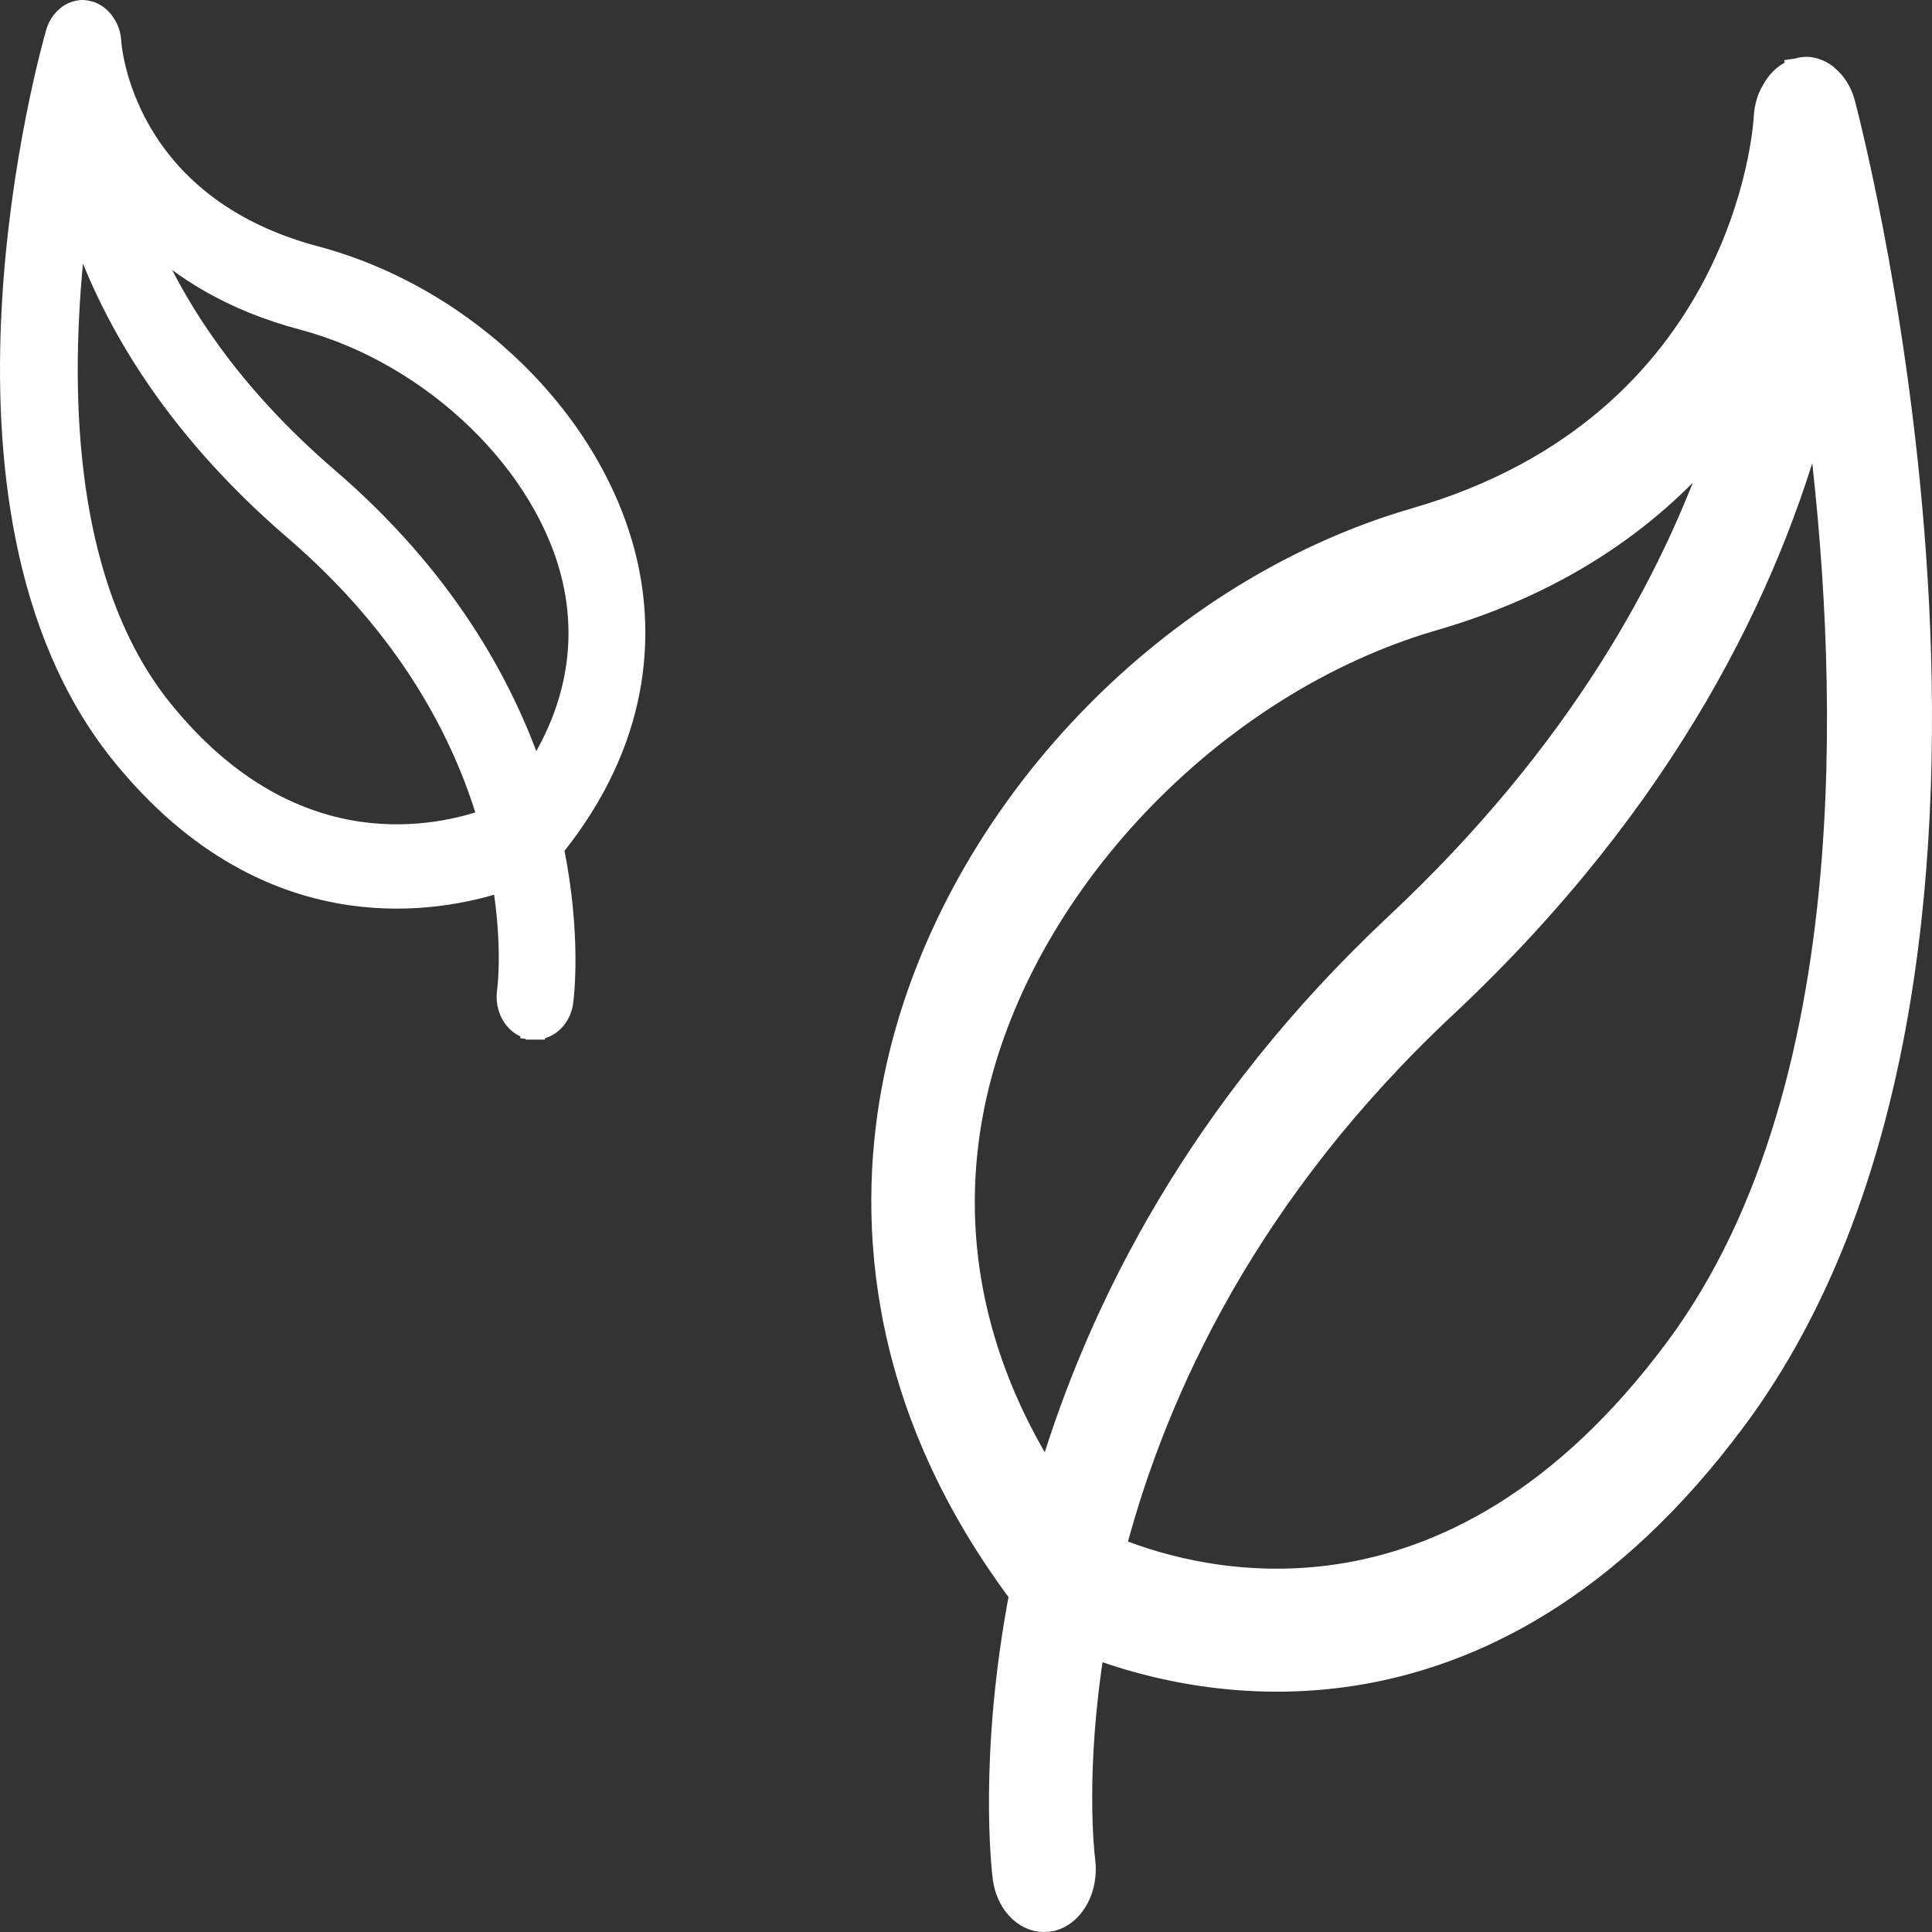 <svg width="102" height="102" viewBox="0 0 102 102" fill="none" xmlns="http://www.w3.org/2000/svg">
<rect x="0" y="0" width="102" height="102" fill="#333333" stroke="none"/>
<path d="M28.256 54.388C28.643 54.386 28.998 54.219 29.266 53.947C29.533 53.676 29.701 53.315 29.761 52.933L29.761 52.933L29.762 52.926C29.807 52.607 30.198 49.37 29.269 44.789C33.903 39.044 34.002 33.499 33.169 29.78L33.169 29.78C31.494 22.312 24.7 15.628 16.662 13.488L16.662 13.488C6.512 10.791 5.914 2.469 5.9 2.166L5.901 2.166L5.9 2.154C5.881 1.889 5.81 1.629 5.689 1.395L5.685 1.389L5.682 1.382C5.661 1.345 5.639 1.309 5.614 1.275C5.446 0.988 5.199 0.753 4.895 0.62C4.831 0.581 4.761 0.559 4.694 0.549C4.689 0.549 4.684 0.548 4.679 0.548C4.553 0.512 4.423 0.496 4.291 0.501L4.277 0.501L4.264 0.503C4.032 0.523 3.812 0.604 3.619 0.731L3.576 0.759L3.552 0.783C3.251 1.003 3.037 1.327 2.927 1.687L2.927 1.687L2.924 1.696C2.773 2.225 1.013 8.483 0.591 16.227C0.17 23.949 1.07 33.274 6.36 39.834L6.749 39.52L6.36 39.834C10.37 44.806 14.74 46.757 18.529 47.3C21.9 47.783 24.779 47.147 26.495 46.59C27.043 49.93 26.765 52.168 26.738 52.348L26.738 52.348L26.737 52.355C26.68 52.788 26.762 53.238 26.979 53.611C27.197 53.985 27.546 54.271 27.973 54.362L27.973 54.363L27.983 54.364C28.073 54.382 28.165 54.39 28.256 54.388ZM28.256 54.388C28.255 54.388 28.253 54.388 28.252 54.388L28.25 53.888L28.261 54.388C28.259 54.388 28.258 54.388 28.256 54.388ZM17.356 25.204L17.356 25.204C12.137 20.716 9.262 16.204 7.683 12.41C9.597 14.27 12.253 15.931 15.964 16.918L15.965 16.918C22.861 18.75 28.841 24.575 30.204 30.665C30.978 34.12 30.298 37.573 28.198 40.817C26.561 36.006 23.399 30.401 17.356 25.204ZM8.603 37.434C5.556 33.655 4.198 28.612 3.766 23.503C3.417 19.369 3.678 15.227 4.117 11.741C5.659 16.464 8.887 22.324 15.518 28.023C21.531 33.194 24.386 38.732 25.716 43.213C24.336 43.697 21.925 44.283 19.067 43.893C15.903 43.46 12.148 41.826 8.603 37.434Z" fill="white" stroke="white"/>
<path d="M47.166 56.884L47.166 56.884C49.948 43.372 61.265 31.207 74.706 27.31L74.706 27.31C92.008 22.302 93.063 6.806 93.09 6.159L93.09 6.159L93.091 6.148C93.118 5.722 93.223 5.305 93.401 4.933L93.404 4.927L93.407 4.92C93.438 4.86 93.472 4.802 93.508 4.746C93.758 4.275 94.128 3.892 94.585 3.682C94.655 3.632 94.736 3.6 94.82 3.588L94.822 3.596L94.82 3.588C94.834 3.586 94.848 3.584 94.862 3.583C95.051 3.522 95.249 3.494 95.448 3.501L95.463 3.502L95.478 3.503C95.817 3.537 96.137 3.664 96.419 3.866L96.461 3.896L96.496 3.934L96.497 3.936C96.946 4.283 97.267 4.806 97.432 5.393L97.432 5.393L97.434 5.402C97.686 6.359 100.639 17.798 101.348 31.952C102.055 46.083 100.533 63.042 91.722 74.945L91.32 74.647L91.722 74.945C85.03 83.984 77.749 87.518 71.444 88.502C65.583 89.416 60.613 88.121 57.806 87.083C56.782 93.515 57.275 97.863 57.326 98.242L57.327 98.248C57.412 98.946 57.289 99.669 56.971 100.265C56.652 100.861 56.144 101.314 55.521 101.46L55.521 101.46L55.511 101.462C55.379 101.49 55.245 101.502 55.11 101.5C54.544 101.496 54.025 101.23 53.635 100.799C53.246 100.369 52.998 99.792 52.911 99.178L52.91 99.171C52.839 98.618 52.172 92.643 53.775 84.193C45.941 73.716 45.781 63.626 47.166 56.884ZM55.305 77.889C57.974 68.977 63.269 58.463 73.668 48.721L73.668 48.721C83.285 39.714 88.212 30.64 90.721 23.26C87.482 27.16 82.741 30.756 75.726 32.788L75.726 32.788C64.025 36.175 53.83 46.947 51.495 58.307C50.12 65 51.426 71.677 55.305 77.889ZM88.451 71.1C93.651 64.076 95.952 54.728 96.682 45.311C97.326 37.009 96.746 28.696 95.885 21.957C93.515 30.797 88.161 42.172 76.348 53.232C66.003 62.922 61.166 73.326 58.952 81.689C61.241 82.609 65.511 83.842 70.62 83.082C76.022 82.277 82.423 79.234 88.451 71.1Z" fill="white" stroke="white"/>
</svg>

